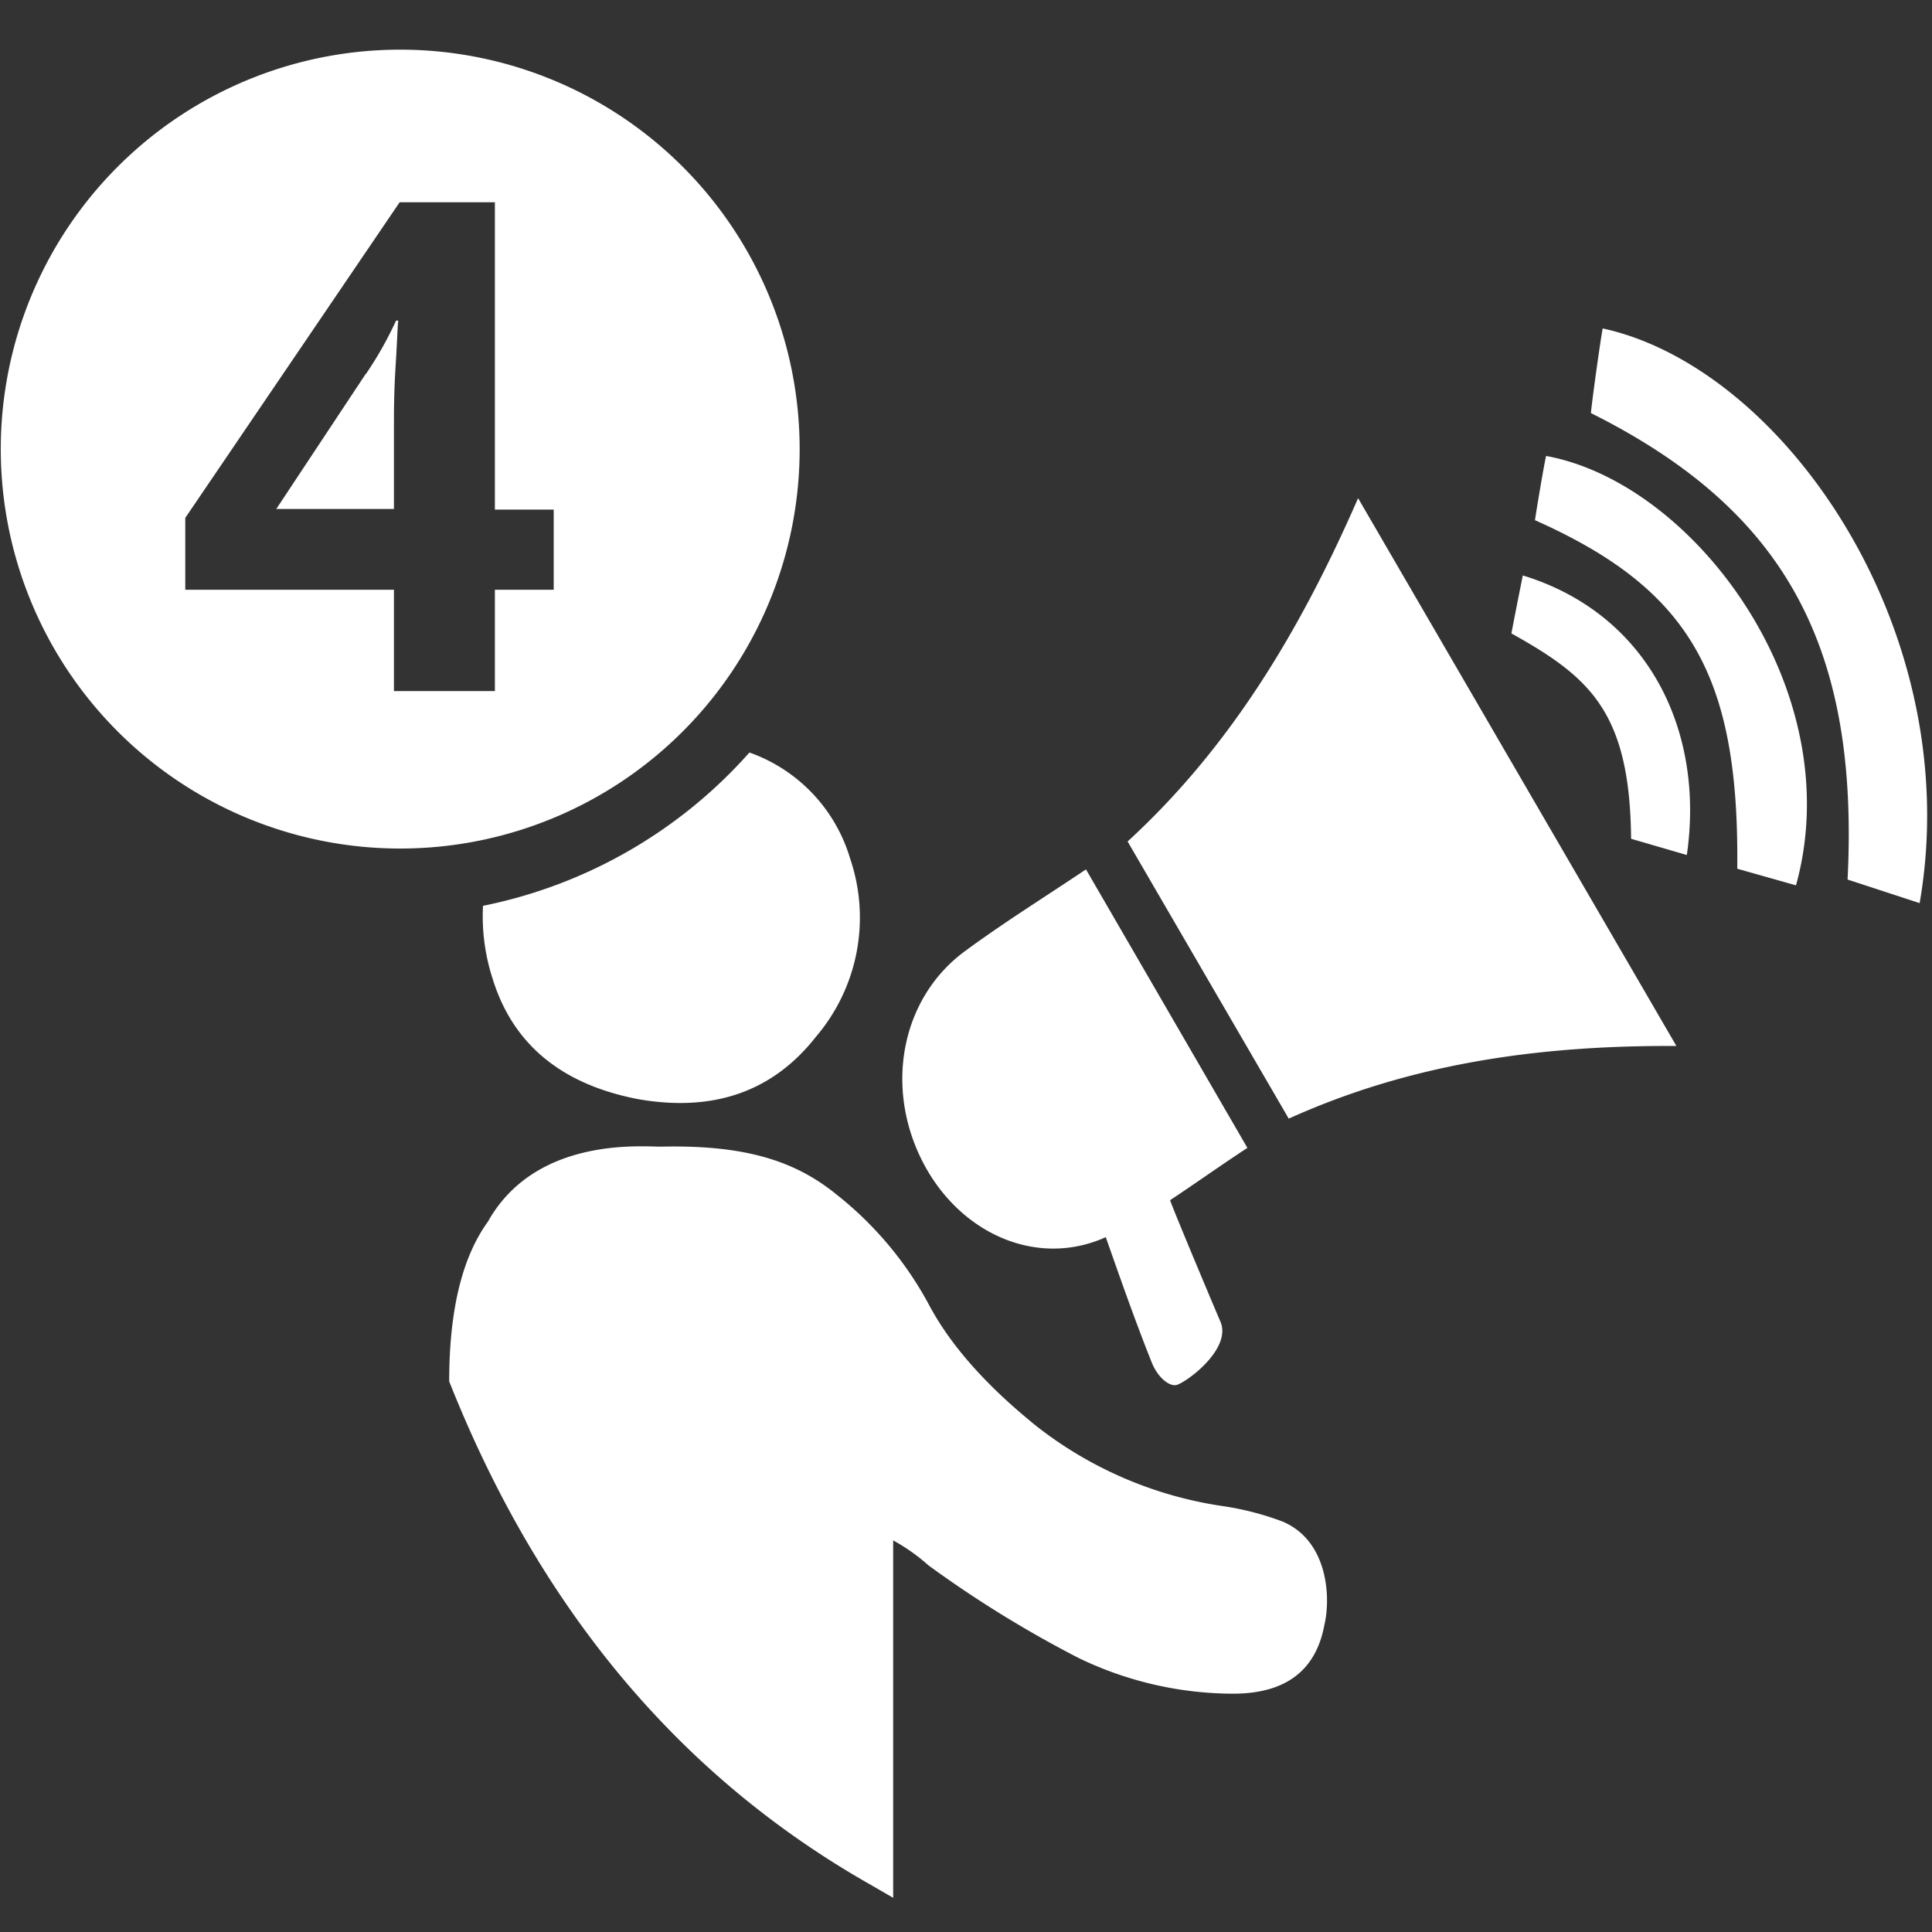 <svg id="denuncias" xmlns="http://www.w3.org/2000/svg" viewBox="0 0 200 200"><rect x="0" y="0" width="200" height="200" fill="#333333" stroke="none"/><defs><style>.cls-1{fill:#ffffff;}</style></defs><title>4</title><path class="cls-1" d="M86.64,123.69A36.65,36.65,0,0,1,96.13,135q3.33,6.32,11.16,12.63a40.86,40.86,0,0,0,19.15,8.26,29.85,29.85,0,0,1,6.33,1.62c4.73,2,5,7.89,4.33,10.7q-1.32,7.13-9.49,7.12a36.89,36.89,0,0,1-16-3.72,117.63,117.63,0,0,1-15.49-9.56,19.82,19.82,0,0,0-3.66-2.59l0,37-2.37-1.37Q60.49,178.29,46.5,143q0-11,4-16.52c5-8.94,16.21-7.74,18-7.78C77.5,118.5,82.53,120.34,86.64,123.69Zm-48.77-85-9.27,14H40.78V44.16c0-1.43,0-3.5.17-6.23s.21-4.3.28-4.74H41A37.84,37.84,0,0,1,37.87,38.73ZM41.43,5.14A41.35,41.35,0,1,0,82.78,46.49,41.36,41.36,0,0,0,41.43,5.14ZM57.32,61.05H51.23V71.54H40.78V61.05H19.18V53.61L41.37,20.94h9.86V52.75h6.09Zm59.41,26.06,16.68,28.69c12.59-5.69,25.83-7.6,40.13-7.52L140.59,51.57C134.52,65.46,127.27,77.43,116.73,87.11ZM112.42,90c-4.34,2.91-8.55,5.53-12.55,8.48-6.47,4.77-8.28,13.76-4.53,21.44s11.9,11.41,19.13,8.15c1.6,4.56,3.14,8.93,4.77,13,.64,1.59,1.91,2.57,2.66,2.27,1.37-.55,5.6-3.86,4.43-6.54-.35-.8-5-11.84-5.2-12.56,2.62-1.73,5.24-3.61,8-5.41C123.47,109.06,118.05,99.71,112.42,90ZM160.05,47.2c-.25,1.1-1,5.6-1.15,6.65,16,7.12,21.16,16.05,20.94,36.08l6.08,1.72C191.5,71.5,175.41,50,160.05,47.2ZM165.91,34c-.27,1.44-1.09,7.37-1.22,8.76,19.72,9.86,27.81,23.74,26.57,48.29l7.46,2.44C203.59,65.45,184.73,38.09,165.91,34Zm-8.27,25.57c-.4,2-.8,4-1.18,6,8.12,4.53,12.27,8.12,12.39,21.26l5.77,1.68C176.5,75.5,170.5,63.5,157.64,59.57ZM77.58,77.9A50.06,50.06,0,0,1,50,93.77a21,21,0,0,0,1,7.56q3.16,10.2,15.15,12.47,11.67,2,18.32-6.48A19,19,0,0,0,88,88.86,16.67,16.67,0,0,0,77.58,77.9Z"/></svg>